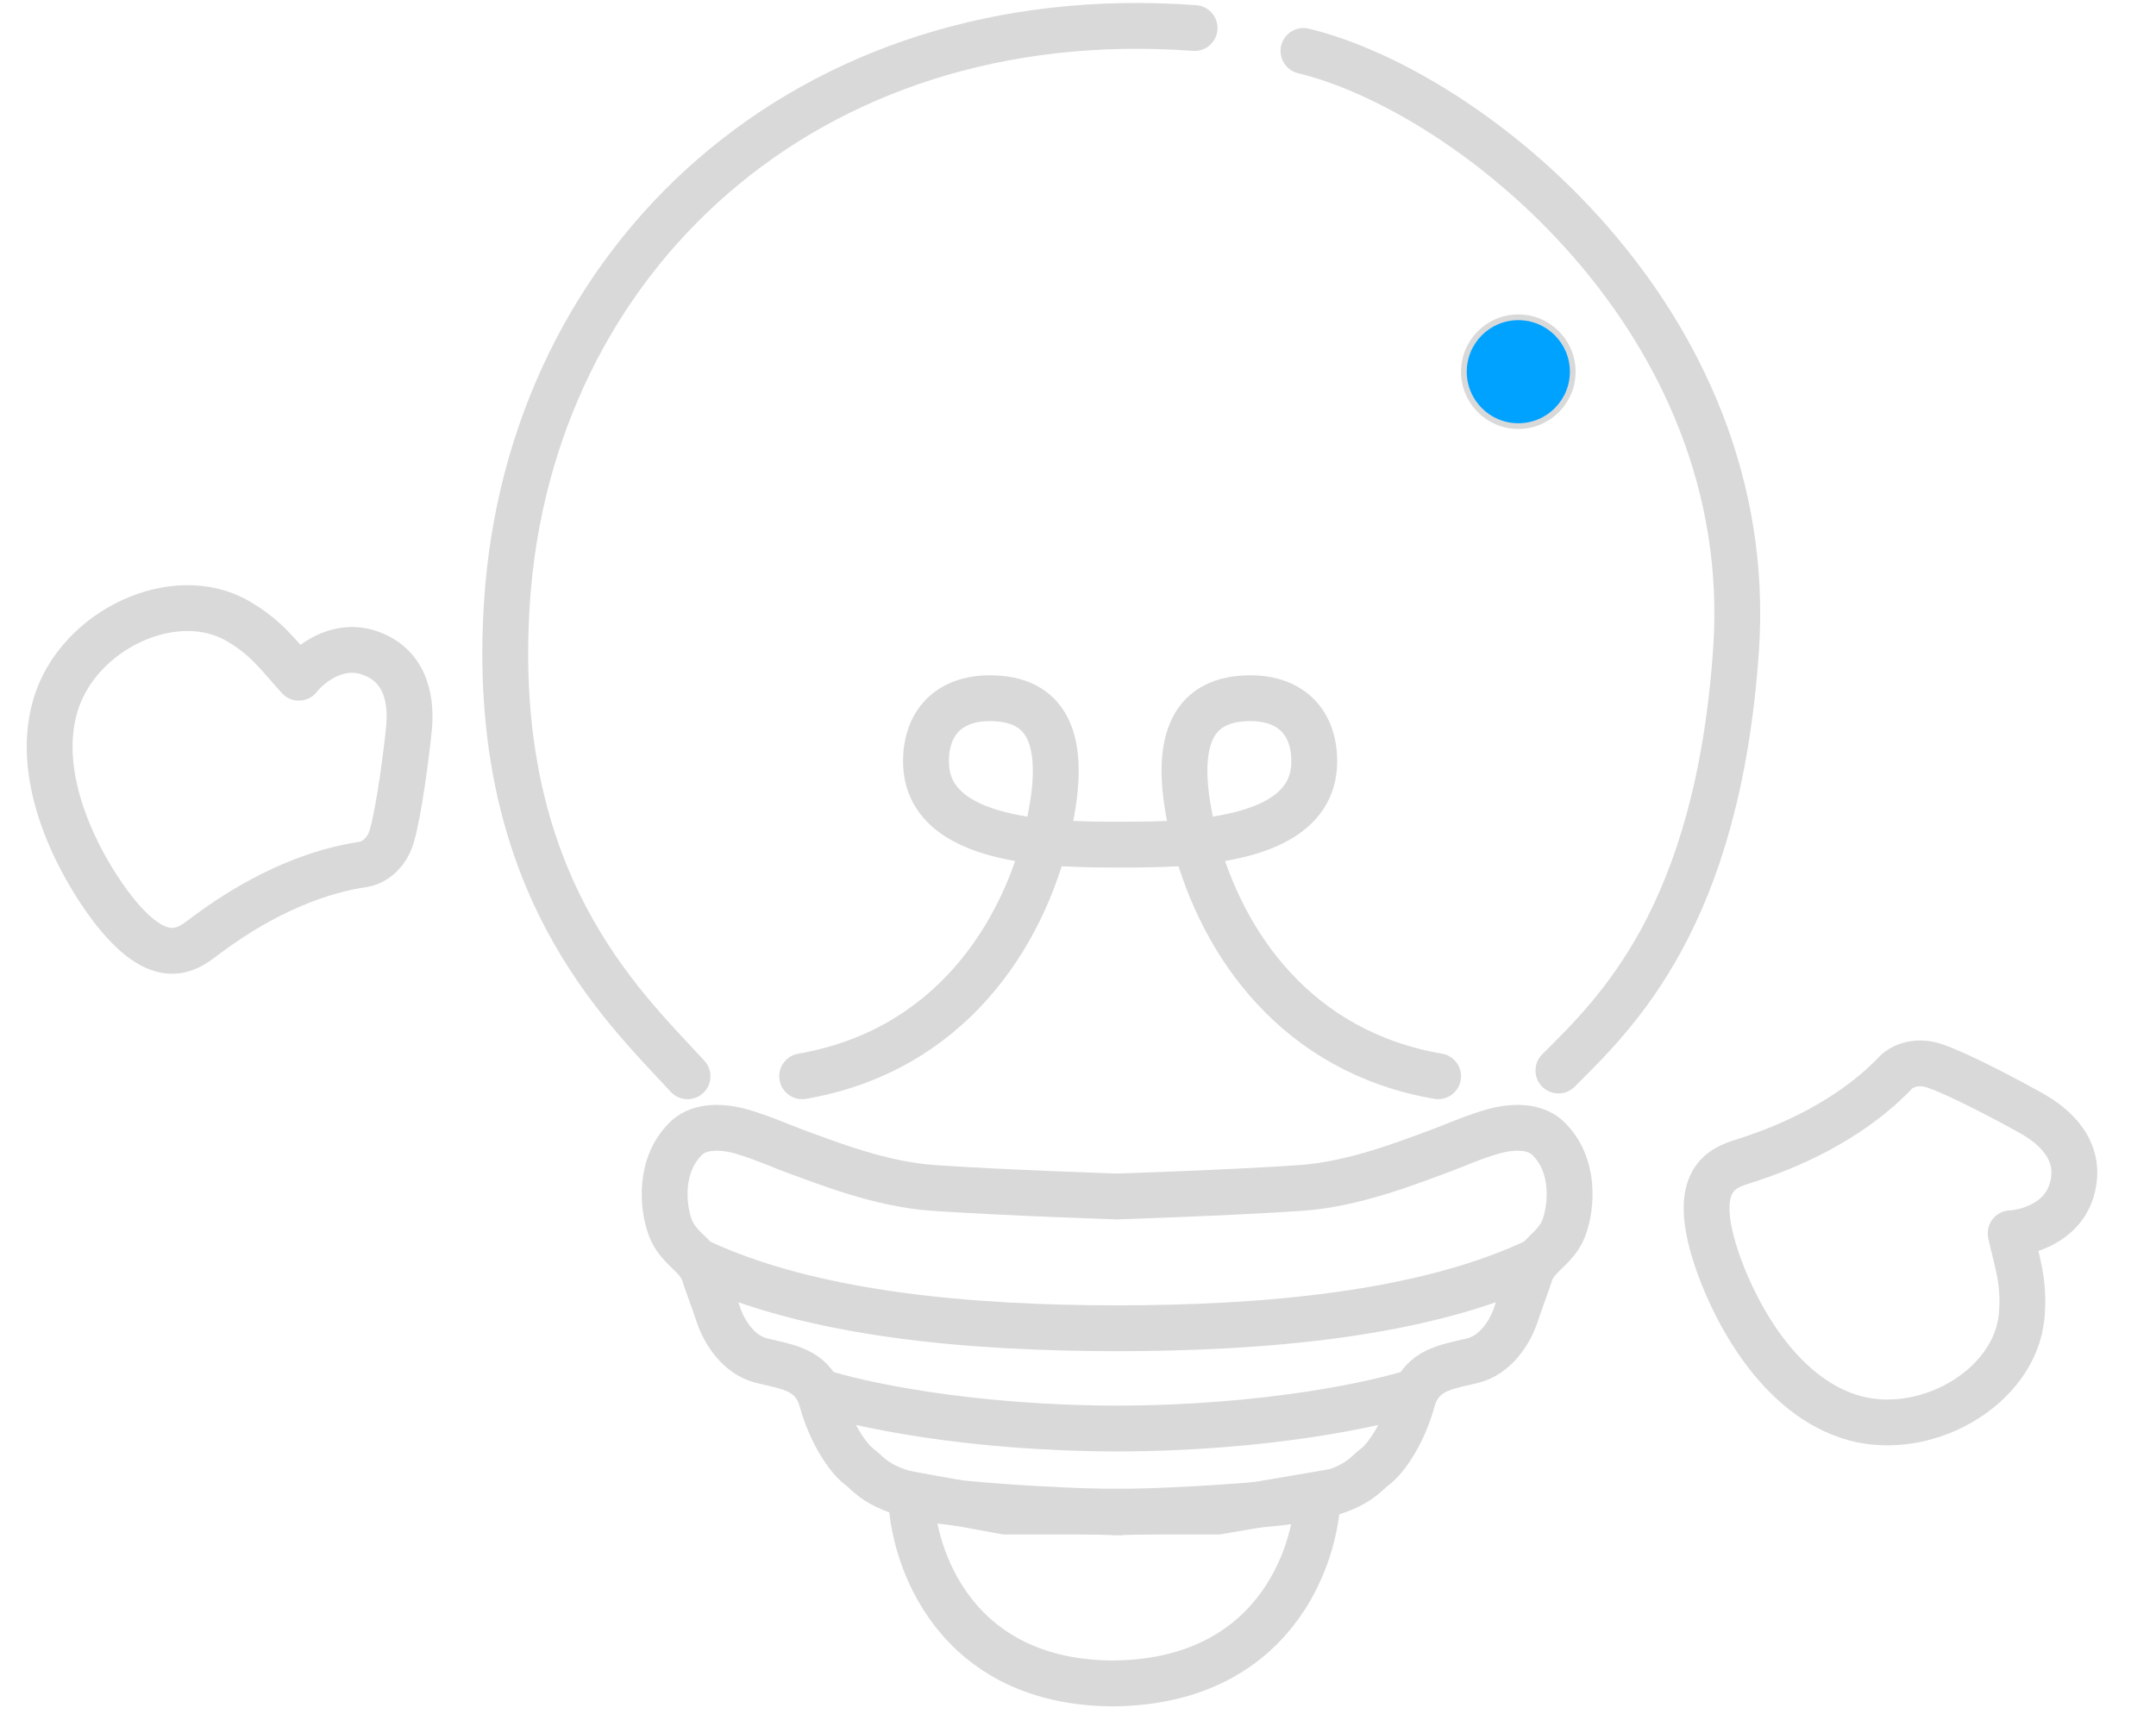 <svg width="254" height="202" viewBox="0 0 254 202" fill="none" xmlns="http://www.w3.org/2000/svg">
<path d="M94.5 126.828C111.768 123.858 120.524 110.34 123.429 97.906C126.085 86.54 122.982 82.278 116.61 82.278C111.83 82.278 109.09 85.137 109.09 89.725C109.09 99.532 124.491 99.532 131.927 99.532M169.425 126.828C152.759 123.962 144.022 111.27 140.821 99.21M140.821 99.21C140.705 98.775 140.597 98.34 140.496 97.906C137.84 86.54 140.943 82.278 147.315 82.278C152.095 82.278 154.835 85.137 154.835 89.725C154.835 96.392 147.716 98.527 140.821 99.21ZM140.821 99.21C137.575 99.532 134.379 99.532 131.998 99.532" stroke="#D9D9D9" stroke-width="5.4" stroke-linecap="round"/>
<path d="M80.998 126.828C73.237 118.39 57.513 103.878 59.737 70.804C62.437 30.641 94.836 -0.072 140.736 3.304M183.599 126.153C190.349 119.403 202.366 108.13 204.526 76.54C207.179 37.728 173.137 10.728 153.562 6.003" stroke="#D9D9D9" stroke-width="5.4" stroke-linecap="round"/>
<circle cx="178.875" cy="43.803" r="6.412" fill="#00A2FF" stroke="#D9D9D9" stroke-width="0.675"/>
<path d="M131.287 198.379C112.493 198.379 107.481 183.529 107.324 176.104L118.462 178.129H130.817H143.437L155.249 176.104C155.09 183.529 149.979 198.379 130.817 198.379" stroke="#D9D9D9" stroke-width="5.4"/>
<path d="M131.895 141.003C131.895 141.003 118.516 140.577 109.96 139.988C103.757 139.562 97.502 137.06 93.79 135.711C92.062 135.082 89.74 134.023 87.377 133.348C85.015 132.674 82.513 132.668 80.969 134.019C77.488 137.255 78.145 142.346 78.909 144.486C79.553 146.421 81.019 147.315 82.049 148.536M132.269 178.232C127.657 178.119 116.947 177.692 111.007 176.882C103.582 175.869 102.569 173.844 101.219 172.832C99.869 171.819 97.844 168.782 96.832 165.069C96.719 164.657 96.581 164.286 96.42 163.953M82.049 148.536C82.457 149.019 82.796 149.554 82.99 150.224C83.161 150.819 83.97 152.924 84.645 154.949C85.32 156.974 87.007 159.674 89.744 160.344C92.383 160.99 95.131 161.288 96.42 163.953M82.049 148.536C95.513 154.949 114.413 156.528 131.895 156.528M96.42 163.953C100.797 165.416 114.02 168.341 131.895 168.341M131.325 141.003C131.325 141.003 144.704 140.577 153.26 139.988C159.463 139.562 165.718 137.06 169.43 135.711C171.158 135.082 173.48 134.023 175.842 133.348C178.205 132.674 180.707 132.668 182.251 134.019C185.732 137.255 185.075 142.346 184.311 144.486C183.667 146.421 182.201 147.315 181.171 148.536M130.951 178.232C135.563 178.119 146.273 177.692 152.213 176.882C159.638 175.869 160.651 173.844 162.001 172.832C163.351 171.819 165.376 168.782 166.388 165.069C166.501 164.657 166.639 164.286 166.8 163.953M181.171 148.536C180.763 149.019 180.424 149.554 180.23 150.224C180.059 150.819 179.25 152.924 178.575 154.949C177.9 156.974 176.213 159.674 173.476 160.344C170.837 160.99 168.089 161.288 166.8 163.953M181.171 148.536C167.707 154.949 148.807 156.528 131.325 156.528M166.8 163.953C162.423 165.416 149.2 168.341 131.325 168.341" stroke="#D9D9D9" stroke-width="5.4" stroke-linejoin="round"/>
<path d="M24.391 110.133C31.561 104.8 38.024 102.546 42.861 101.851C43.667 101.735 45.455 100.91 46.154 98.533C47.028 95.562 47.92 88.53 48.182 85.833C48.444 83.137 48.187 78.462 43.443 76.905C39.648 75.659 36.371 78.357 35.207 79.861C32.907 77.356 31.552 75.255 28.061 73.209C20.579 68.827 9.145 74.231 6.523 83.144C3.9 92.058 9.553 102.104 12.857 106.556C19.064 114.919 22.361 111.643 24.391 110.133Z" stroke="#D9D9D9" stroke-width="5.4" stroke-linejoin="round"/>
<path d="M205.916 136.683C214.41 133.908 219.982 129.933 223.343 126.386C223.903 125.794 225.609 124.812 227.953 125.613C230.884 126.615 237.14 129.947 239.493 131.29C241.846 132.633 245.514 135.542 244.046 140.315C242.872 144.132 238.777 145.25 236.877 145.332C237.594 148.657 238.528 150.976 238.181 155.007C237.439 163.646 226.426 169.861 217.634 166.856C208.842 163.851 203.904 153.434 202.177 148.165C198.933 138.27 203.511 137.469 205.916 136.683Z" stroke="#D9D9D9" stroke-width="5.4" stroke-linejoin="round"/>
</svg>
